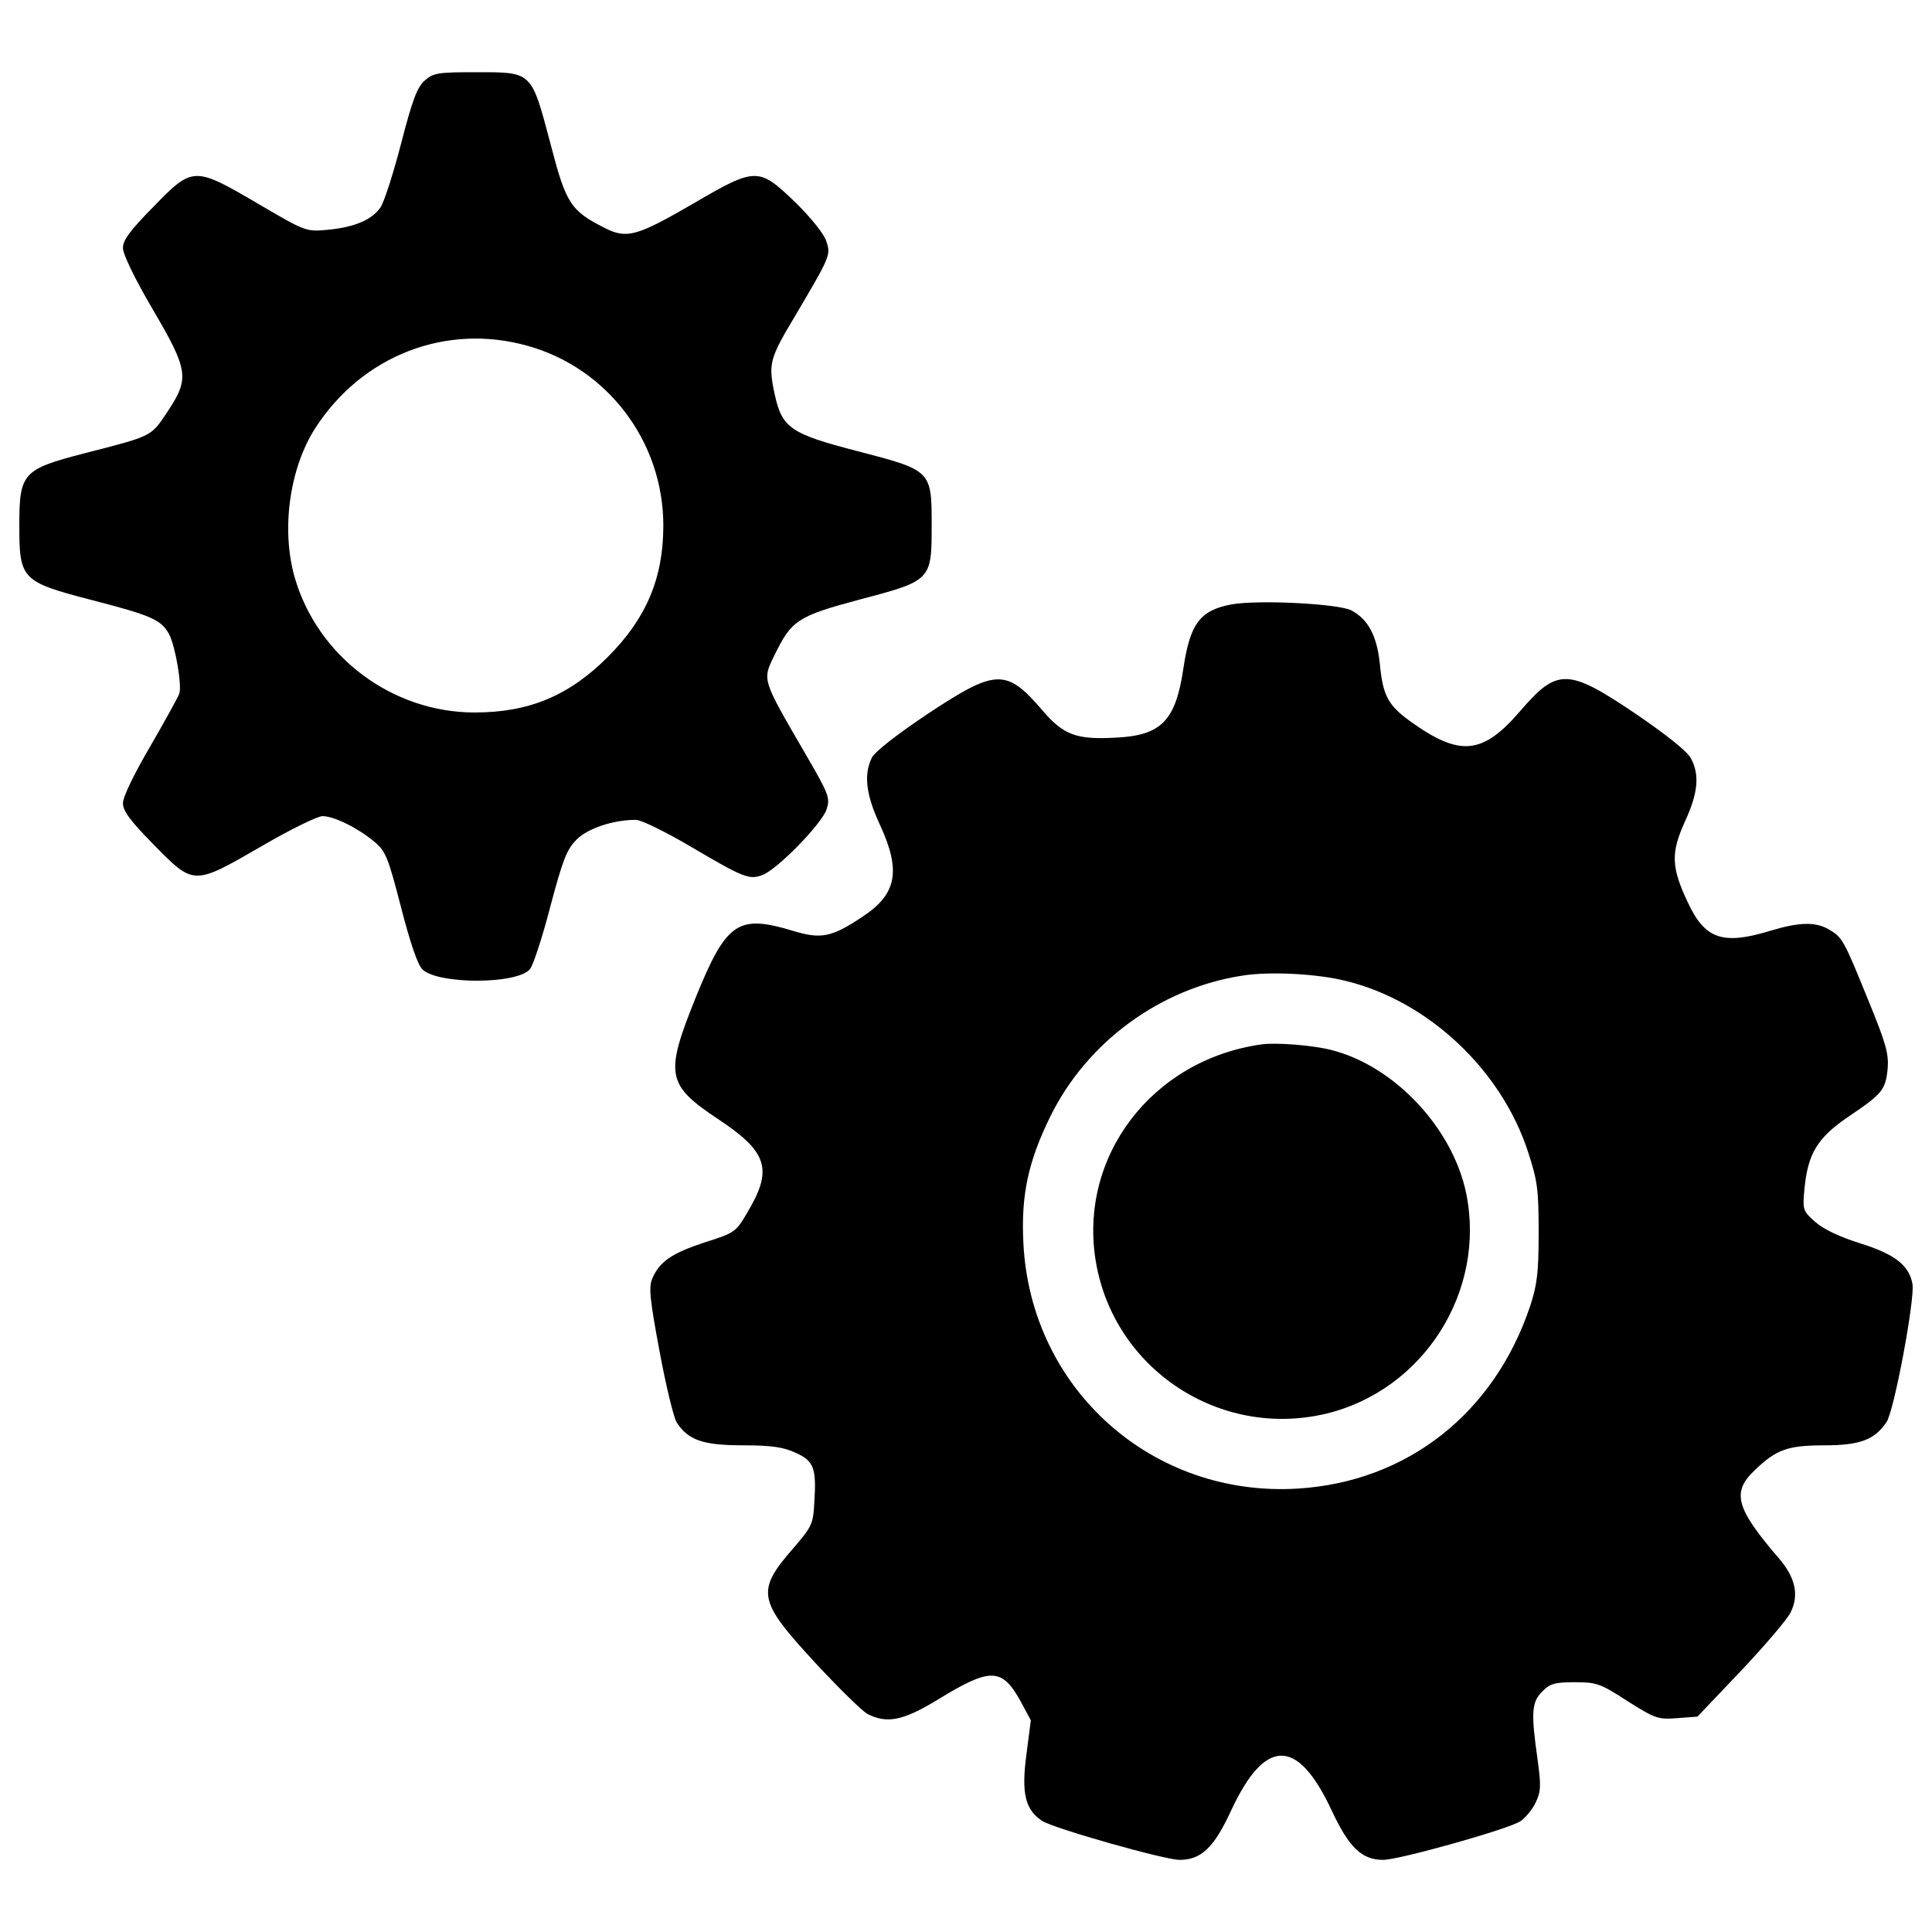 <?xml version="1.0" encoding="utf-8"?>
<!-- Svg Vector Icons : http://www.onlinewebfonts.com/icon -->
<!DOCTYPE svg PUBLIC "-//W3C//DTD SVG 1.1//EN" "http://www.w3.org/Graphics/SVG/1.1/DTD/svg11.dtd">
<svg version="1.1" xmlns="http://www.w3.org/2000/svg" xmlns:xlink="http://www.w3.org/1999/xlink" x="0px" y="0px" viewBox="0 0 1000 1000" enable-background="new 0 0 1000 1000" xml:space="preserve">
<g><g transform="translate(0,511) scale(0.1,-0.1)"><path d="M2199.6,4694.3c-40.2-34.5-65.1-101.5-122.6-323.8c-40.2-155.2-88.1-304.6-107.3-333.3c-42.1-63.2-132.2-103.5-275.9-116.9c-109.2-9.6-111.1-9.6-356.3,134.1c-333.3,195.4-339.1,195.4-544.1-15.3c-120.7-122.6-157.1-172.4-157.1-212.6c0-32.6,61.3-159,153.3-316.1c187.7-319.9,191.6-358.2,76.6-532.6c-86.2-128.4-72.8-122.6-431-214.6c-318-82.4-335.2-101.5-335.2-373.6c0-277.8,11.5-291.2,373.6-385.1c312.3-80.4,362.1-103.4,402.3-178.2c32.6-65.1,67.1-266.3,51.7-308.4c-5.8-15.3-72.8-137.9-149.4-270.1c-84.3-143.7-141.8-262.4-141.8-295c0-40.2,36.4-90,159-214.6c208.8-212.6,205-212.6,559.4-7.7c147.5,86.2,289.3,155.2,314.2,155.2c59.4,0,183.9-61.3,268.2-132.2c59.4-49.8,70.9-78.5,137.9-337.2c47.9-185.8,86.2-298.9,111.1-323.8c80.5-78.5,492.3-78.5,557.5,1.9c17.2,23,65.1,168.6,105.4,325.7c63.2,237.5,84.3,293.1,134.1,342.9c57.5,59.4,191.6,103.5,308.4,103.5c26.8,0,151.3-61.3,275.9-134.1c279.7-164.8,310.3-178.2,379.3-151.3c76.6,28.7,306.5,264.4,331.4,339.1c19.2,59.4,13.4,76.6-109.2,287.4c-226,388.9-224.1,381.2-160.9,509.6c88.1,182,118.8,203.1,440.6,289.3c371.6,97.7,373.6,99.6,373.6,383.1c0,285.4,0,285.4-383.1,385c-348.7,90-390.8,120.7-429.1,293.1c-34.5,159-26.8,185.8,101.5,400.4c187.7,318,189.7,321.8,164.8,394.6c-11.5,36.4-80.5,122.6-160.9,201.1c-189.7,182-203.1,182-530.7-9.6c-287.4-166.7-341-182-454-124.5c-178.2,90-201.2,126.4-281.6,436.8c-99.6,375.5-93.9,369.7-381.2,369.7C2266.7,4736.4,2243.7,4732.6,2199.6,4694.3z M2728.4,3320.7c415.7-114.9,705-496.2,705-931c0-272-88.1-480.9-287.4-680.1c-201.2-201.1-408-287.4-689.7-287.4c-427.2,0-812.3,289.3-931,699.2c-70.9,249-26.8,565.1,107.3,773.9C1875.9,3270.9,2308.8,3437.6,2728.4,3320.7z"/><path d="M6373.9,1981.6c-162.8-30.7-214.6-99.6-249-333.3c-40.2-270.1-114.9-344.8-348.7-356.3c-205-11.5-272,13.4-381.2,141.8c-185.8,216.5-239.5,214.6-588.1-15.3c-160.9-107.3-275.9-197.3-293.1-228c-44.1-88.1-32.6-191.6,40.2-348.6c111.1-239.5,88.1-360.2-90-477c-160.9-107.3-214.6-116.9-360.2-72.8c-285.4,86.2-344.8,46-505.7-352.5C3441-451.3,3450.6-505,3714.9-681.2c258.6-170.5,287.4-260.5,153.3-484.7c-59.4-101.5-65.1-105.4-222.2-155.2c-168.6-55.6-233.7-99.6-270.1-187.7c-19.2-44.1-11.5-111.1,38.3-377.4c32.6-176.3,72.8-341,88.1-365.9c59.4-92,136-118.8,342.9-118.8c147.5,0,210.7-9.6,272-38.3c95.8-42.1,109.2-80.4,97.7-256.7c-5.7-113-13.4-126.4-105.4-233.7c-197.3-226.1-189.7-272,107.3-593.9c122.6-132.2,245.2-252.9,274-268.2c101.5-51.7,185.8-34.5,369.7,78.5c266.3,162.8,325.7,160.9,421.5-11.5l53.6-99.6l-23-178.2c-26.8-201.2-5.7-285.4,82.4-342.9c59.4-38.3,632.2-201.2,710.7-201.2c111.1,0,178.2,63.2,266.3,254.8c176.2,379.3,344.8,379.3,521.1,0c90-191.6,155.2-254.8,266.3-254.8c82.4,0,647.5,159,708.8,199.2c26.8,17.2,63.2,61.3,80.5,97.7c26.8,55.6,28.7,86.2,9.6,224.1c-34.5,241.4-30.7,296.9,24.9,350.6c38.3,40.2,65.1,47.9,166.7,47.9c113,0,132.2-5.7,273.9-97.7c145.6-92,159-95.8,258.6-88.1l103.5,7.7l226,237.5c122.6,130.3,239.5,266.3,256.7,302.7c44.1,90,24.9,180.1-63.2,281.6c-220.3,256.7-243.3,339.1-124.5,452.1c113,109.2,172.4,130.3,362.1,130.3c183.9,0,260.5,28.7,321.8,120.7c40.2,61.3,147.5,637.9,134.1,714.6c-17.3,97.7-93.9,155.2-272,210.7c-103.4,32.6-185.8,70.9-229.9,109.2c-65.1,57.5-67.1,63.2-57.5,168.6c17.2,185.8,67.1,268.2,228,377.4c176.3,118.8,191.6,137.9,203.1,249c5.7,76.6-7.6,128.3-101.5,356.3c-126.4,312.3-134.1,323.8-203.1,364c-69,40.2-153.3,38.3-304.6-7.7c-245.2-74.7-337.2-42.1-425.3,147.5c-86.2,182-88.1,256.7-15.3,417.6c69,149.4,76.6,241.4,32.6,325.7c-17.2,36.4-122.6,120.7-291.2,235.6c-346.7,233.7-402.3,233.7-592,13.4c-197.3-229.9-314.2-239.5-572.8-53.6c-113,82.4-139.8,132.2-155.2,295c-15.3,147.5-61.3,231.8-147.5,277.8C6925.7,1985.5,6513.8,2006.5,6373.9,1981.6z M6971.6,31.4c423.4-105.4,798.9-459.8,936.8-881.2c49.8-153.2,55.6-195.4,55.6-419.5c0-208.8-7.7-270.1-44.1-381.2c-185.8-555.5-637.9-910-1203.1-944.4c-752.9-46-1381.2,515.3-1419.6,1268.2c-13.4,251,24.9,425.3,139.8,659c189.7,385.1,569,662.9,994.3,728C6573.2,83.2,6824.1,69.7,6971.6,31.4z"/><path d="M6527.2-296.1c-567-80.5-948.3-584.3-854.4-1128.4c95.8-553.6,639.8-911.9,1187.7-783.5c507.7,120.7,833.3,634.1,728,1143.7c-70.9,337.1-371.7,657.1-697.3,739.5C6795.4-300,6601.9-284.7,6527.2-296.1z"/></g></g>
</svg>